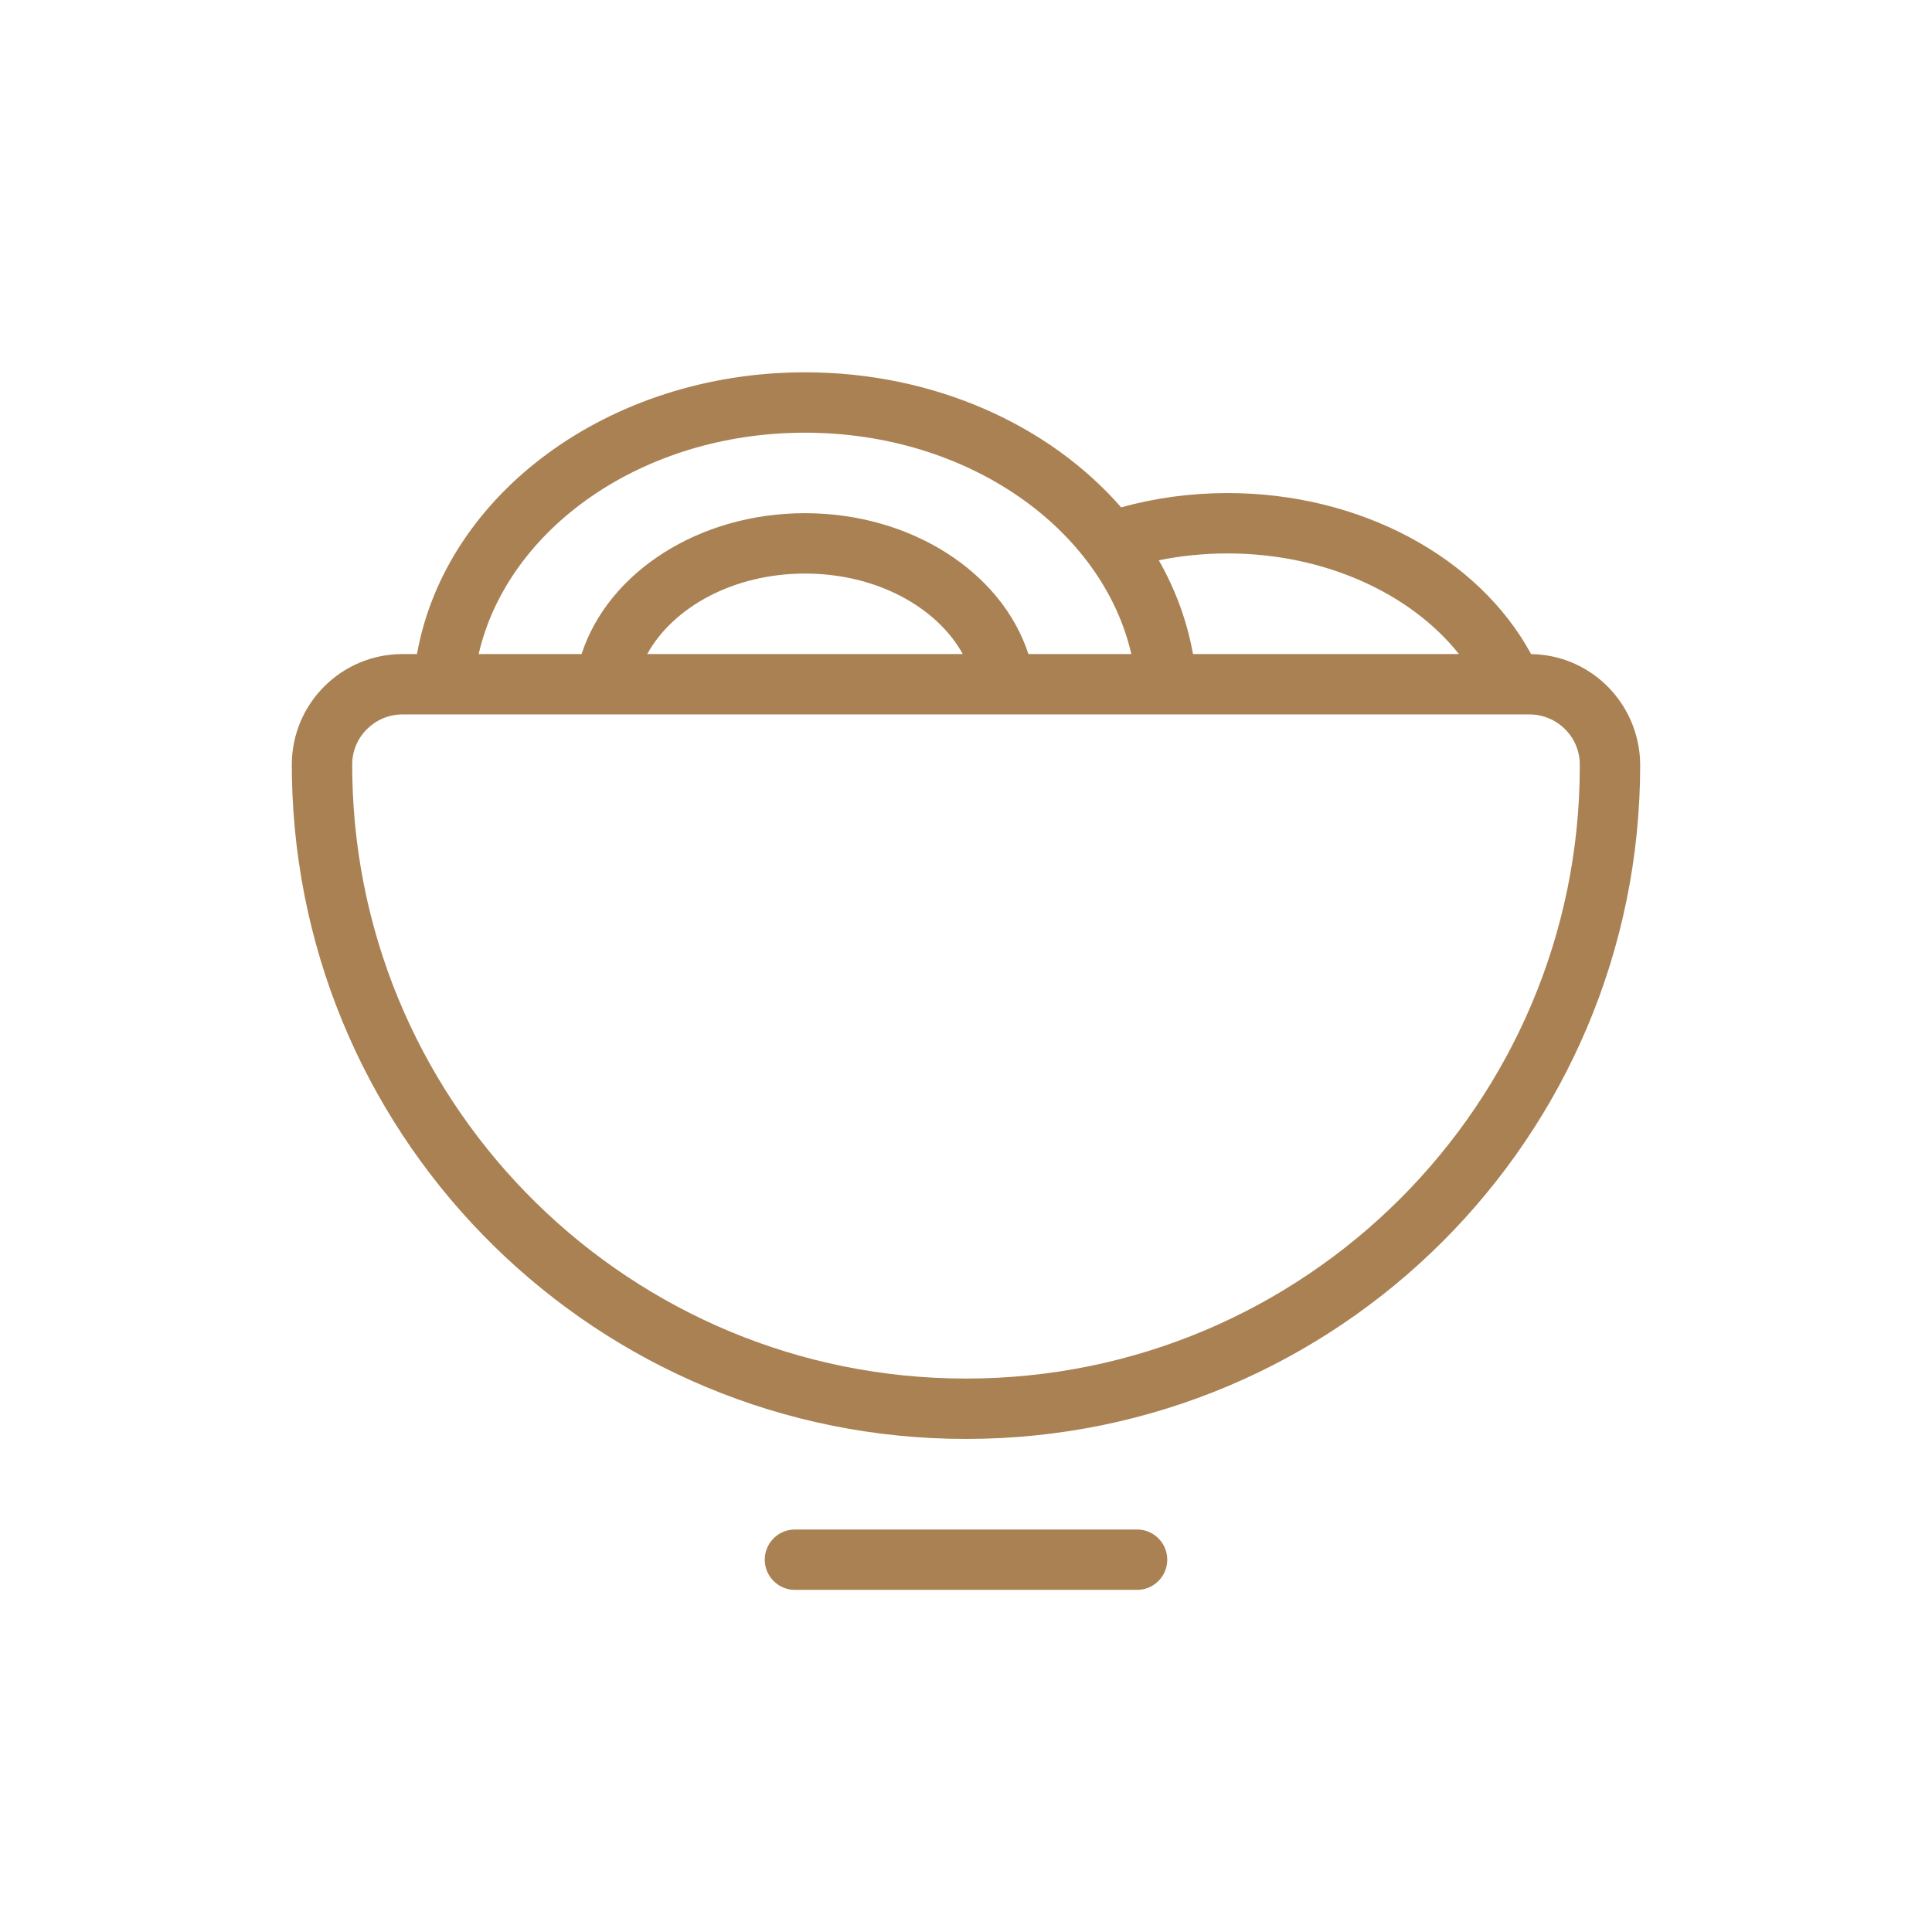 <svg xmlns="http://www.w3.org/2000/svg" width="48" height="48" viewBox="0 0 48 48">
    <g fill="none" fill-rule="evenodd">
        <g>
            <g>
                <g>
                    <g>
                        <g>
                            <path d="M0 0H48V48H0z" opacity=".2" transform="translate(-197, -283) translate(16, 197) translate(0, 86) translate(164, 0) translate(17, 0)"/>
                            <path fill="#AA8153" d="M28.25 38c.414 0 .75.336.75.75s-.336.75-.75.75h-8.5c-.414 0-.75-.336-.75-.75s.336-.75.75-.75h8.5zM20 9.25c3.21 0 6.074 1.314 7.854 3.355.844-.234 1.735-.355 2.646-.355 3.29 0 6.23 1.586 7.54 4.001 1.424.02 2.598 1.127 2.704 2.572l.006.177c0 9.25-7.5 16.75-16.75 16.75-9.128 0-16.57-7.309-16.747-16.428L7.25 19c0-1.519 1.231-2.75 2.75-2.75h.36c.712-3.986 4.779-7 9.64-7zm18 8.5H10c-.69 0-1.25.56-1.25 1.243l.003.307C8.913 27.595 15.69 34.25 24 34.25c8.422 0 15.25-6.828 15.25-15.222l-.003-.122c-.048-.65-.592-1.156-1.247-1.156zm-18-7c-4.055 0-7.392 2.39-8.108 5.5h2.557c.665-2.04 2.92-3.5 5.551-3.5 2.631 0 4.887 1.461 5.551 3.5h2.557c-.716-3.109-4.053-5.5-8.108-5.5zm0 3.5c-1.783 0-3.281.84-3.92 2h7.84c-.639-1.16-2.136-2-3.92-2zm10.5-.5c-.584 0-1.158.058-1.71.17.412.723.702 1.506.85 2.33h6.607c-1.2-1.511-3.345-2.5-5.747-2.5z" transform="translate(-197, -283) translate(16, 197) translate(0, 86) translate(164, 0) translate(17, 0)"/>
                        </g>
                    </g>
                </g>
            </g>
        </g>
    </g>
</svg>
